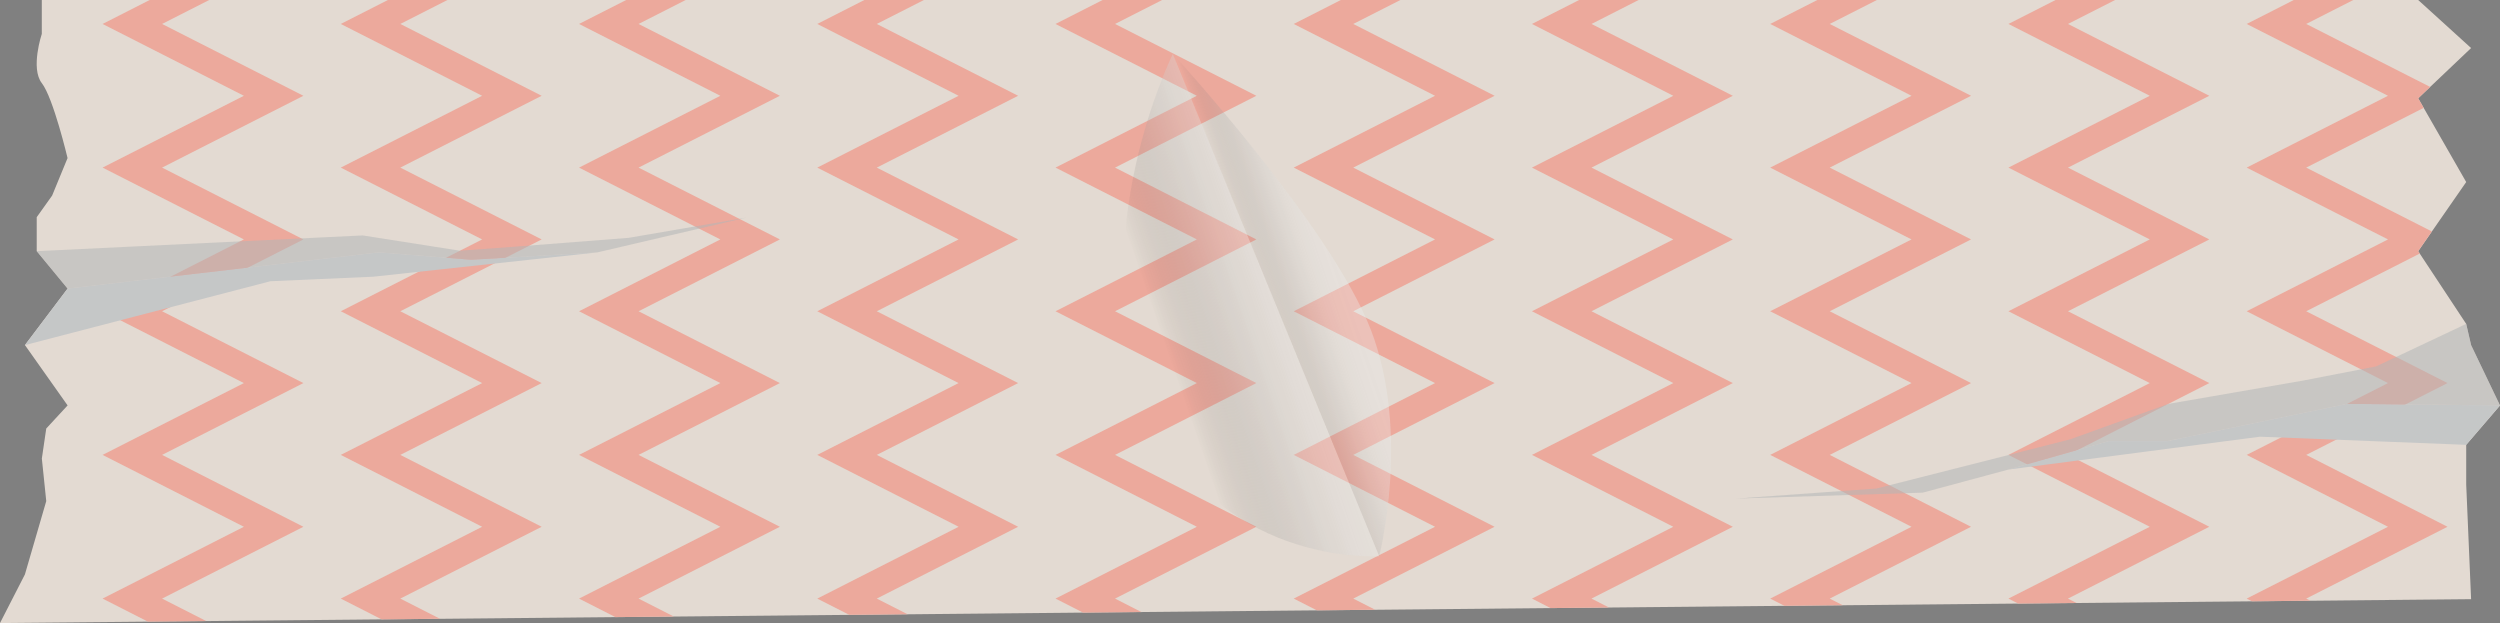 <?xml version="1.0" encoding="UTF-8"?><svg xmlns="http://www.w3.org/2000/svg" xmlns:xlink="http://www.w3.org/1999/xlink" viewBox="0 0 556.22 138.62"><rect x="0" y="0" width="556.22" height="138.62" fill="#808080" stroke="none"/><defs><style>.h{opacity:.85;}.i{fill:#bcbec0;mix-blend-mode:overlay;opacity:.54;}.j{fill:#f4eae0;}.k{fill:#ffb0a1;}.l{fill:url(#c);mix-blend-mode:screen;opacity:.53;}.m{fill:url(#d);opacity:.51;}.m,.n{mix-blend-mode:multiply;}.o{isolation:isolate;}.n{fill:#d1d3d4;}</style><linearGradient id="c" x1="259.1" y1="76.42" x2="294.24" y2="64.31" gradientUnits="userSpaceOnUse"><stop offset="0" stop-color="#231f20" stop-opacity="0"/><stop offset=".04" stop-color="#383435" stop-opacity=".07"/><stop offset=".15" stop-color="#6c696a" stop-opacity=".23"/><stop offset=".27" stop-color="#999798" stop-opacity=".38"/><stop offset=".39" stop-color="#bebdbd" stop-opacity=".5"/><stop offset=".51" stop-color="#dbdada" stop-opacity=".59"/><stop offset=".65" stop-color="#efefef" stop-opacity=".65"/><stop offset=".8" stop-color="#fbfbfb" stop-opacity=".69"/><stop offset="1" stop-color="#fff" stop-opacity=".7"/></linearGradient><linearGradient id="d" x1="281.07" y1="68.85" x2="299.27" y2="62.58" xlink:href="#c"/></defs><g class="o"><g id="b"><g class="h"><path class="j" d="M548.7,98.97l7.52-8.76-6.43-13.42-1.09-4.73-10.68-16.17,10.68-15.39-10.68-18.63,11.77-11.18-11.77-10.69H9.3v7.54s-2.56,7.66,0,10.95c2.56,3.29,5.73,16.68,5.73,16.68l-3.43,8.34-3.43,4.81v7.56l6.87,8.33-9.49,12.57,9.49,13.42-4.75,5.14-.98,6.68.98,9.47-4.75,16.32-5.54,10.81,549.79-5.31-1.09-25.54v-8.8Z"/><polygon class="k" points="513.1 133.18 544.54 117.2 513.1 101.21 544.54 85.23 513.1 69.25 538.37 56.41 538.02 55.88 541.06 51.5 513.1 37.29 539.24 24 538.02 21.87 540.68 19.34 513.1 5.33 523.58 0 510.34 0 499.86 5.33 531.3 21.31 499.86 37.29 531.3 53.27 499.86 69.25 531.3 85.23 499.86 101.21 531.3 117.2 499.86 133.18 501.03 133.78 514.02 133.65 513.1 133.18"/><polygon class="k" points="460.09 133.18 491.54 117.2 460.09 101.21 491.54 85.23 460.1 69.25 491.54 53.27 460.1 37.29 491.54 21.31 460.1 5.33 470.58 0 457.34 0 446.85 5.33 478.3 21.31 446.85 37.29 478.3 53.27 446.85 69.25 478.3 85.23 446.85 101.21 478.3 117.2 446.85 133.18 449.01 134.28 462.01 134.16 460.09 133.18"/><polygon class="k" points="407.09 133.18 438.53 117.2 407.09 101.21 438.53 85.23 407.09 69.25 438.53 53.27 407.09 37.29 438.54 21.31 407.09 5.33 417.58 0 404.33 0 393.85 5.33 425.29 21.31 393.85 37.29 425.29 53.27 393.85 69.25 425.29 85.23 393.85 101.21 425.29 117.2 393.85 133.18 397 134.78 409.99 134.66 407.09 133.18"/><polygon class="k" points="354.08 133.18 385.53 117.2 354.09 101.21 385.53 85.23 354.09 69.25 385.53 53.27 354.09 37.29 385.53 21.31 354.09 5.33 364.57 0 351.33 0 340.84 5.33 372.29 21.31 340.84 37.29 372.29 53.27 340.84 69.25 372.29 85.23 340.85 101.21 372.29 117.2 340.85 133.18 344.98 135.29 357.97 135.16 354.08 133.18"/><polygon class="k" points="301.08 133.18 332.52 117.2 301.08 101.21 332.53 85.23 301.08 69.25 332.53 53.27 301.08 37.29 332.53 21.31 301.08 5.33 311.57 0 298.32 0 287.84 5.33 319.28 21.31 287.84 37.29 319.28 53.27 287.84 69.25 319.28 85.23 287.84 101.21 319.28 117.2 287.84 133.18 292.97 135.79 305.96 135.66 301.08 133.18"/><polygon class="k" points="248.08 133.18 279.52 117.2 248.08 101.21 279.52 85.23 248.08 69.25 279.52 53.27 248.08 37.29 279.52 21.31 248.08 5.33 258.56 0 245.32 0 234.83 5.33 266.28 21.31 234.84 37.29 266.28 53.27 234.84 69.25 266.28 85.23 234.84 101.21 266.28 117.2 234.84 133.18 240.95 136.29 253.94 136.17 248.08 133.18"/><polygon class="k" points="195.07 133.18 226.52 117.2 195.07 101.21 226.52 85.23 195.07 69.25 226.52 53.27 195.07 37.29 226.52 21.31 195.07 5.33 205.56 0 192.31 0 181.83 5.33 213.27 21.31 181.83 37.29 213.27 53.27 181.83 69.25 213.27 85.23 181.83 101.21 213.28 117.2 181.83 133.18 188.94 136.79 201.93 136.67 195.07 133.18"/><polygon class="k" points="142.07 133.18 173.51 117.2 142.07 101.21 173.51 85.23 142.07 69.25 173.51 53.27 142.07 37.29 173.51 21.31 142.07 5.33 152.55 0 139.31 0 128.83 5.33 160.27 21.31 128.83 37.29 160.27 53.27 128.83 69.25 160.27 85.23 128.83 101.21 160.27 117.2 128.83 133.18 136.92 137.3 149.91 137.17 142.07 133.18"/><polygon class="k" points="89.06 133.18 120.51 117.2 89.06 101.21 120.51 85.23 89.06 69.25 120.51 53.27 89.06 37.29 120.51 21.31 89.06 5.33 99.55 0 86.3 0 75.82 5.33 107.27 21.31 75.82 37.29 107.27 53.27 75.82 69.25 107.27 85.23 75.82 101.21 107.27 117.2 75.82 133.18 84.9 137.8 97.89 137.67 89.06 133.18"/><polygon class="k" points="36.06 133.18 67.5 117.2 36.06 101.21 67.5 85.23 36.06 69.25 67.5 53.27 36.06 37.29 67.5 21.31 36.06 5.33 46.54 0 33.3 0 22.82 5.33 54.26 21.31 22.82 37.29 54.26 53.27 22.82 69.25 54.26 85.23 22.82 101.21 54.26 117.2 22.82 133.18 32.89 138.3 45.88 138.18 36.06 133.18"/><polygon class="n" points="15.03 64.21 84.26 56.15 104.84 57.79 132.92 56.15 83.08 61.56 60.16 62.57 5.54 76.78 15.03 64.21"/><polygon class="i" points="8.17 55.88 80.7 52.38 102.32 55.78 114.46 54.89 139.91 52.91 166.02 48.42 132.92 56.15 104.84 57.79 84.26 56.15 15.03 64.21 8.17 55.88"/><polygon class="n" points="556.22 90.2 522.2 89.86 482.24 98.14 469.2 98.14 446.85 104.47 502.81 97.16 548.7 98.97 556.22 90.2"/><polygon class="i" points="549.79 76.78 548.7 72.06 528.66 81.52 512.31 84.69 482.44 89.86 460.62 97.74 417.49 108.69 386.24 110.93 427.78 109.61 446.85 104.47 469.2 98.14 482.24 98.14 522.2 89.86 556.22 90.2 549.79 76.78"/><path class="l" d="M306.85,123.75l-45.91-111.74s-20.21,40.68-5.78,77.46c14.44,36.78,51.69,34.29,51.69,34.29Z"/><path class="m" d="M305.01,73.41c-8.9-23.14-44.07-61.41-44.07-61.41l45.91,111.74s7.06-27.19-1.84-50.34Z"/></g></g></g></svg>